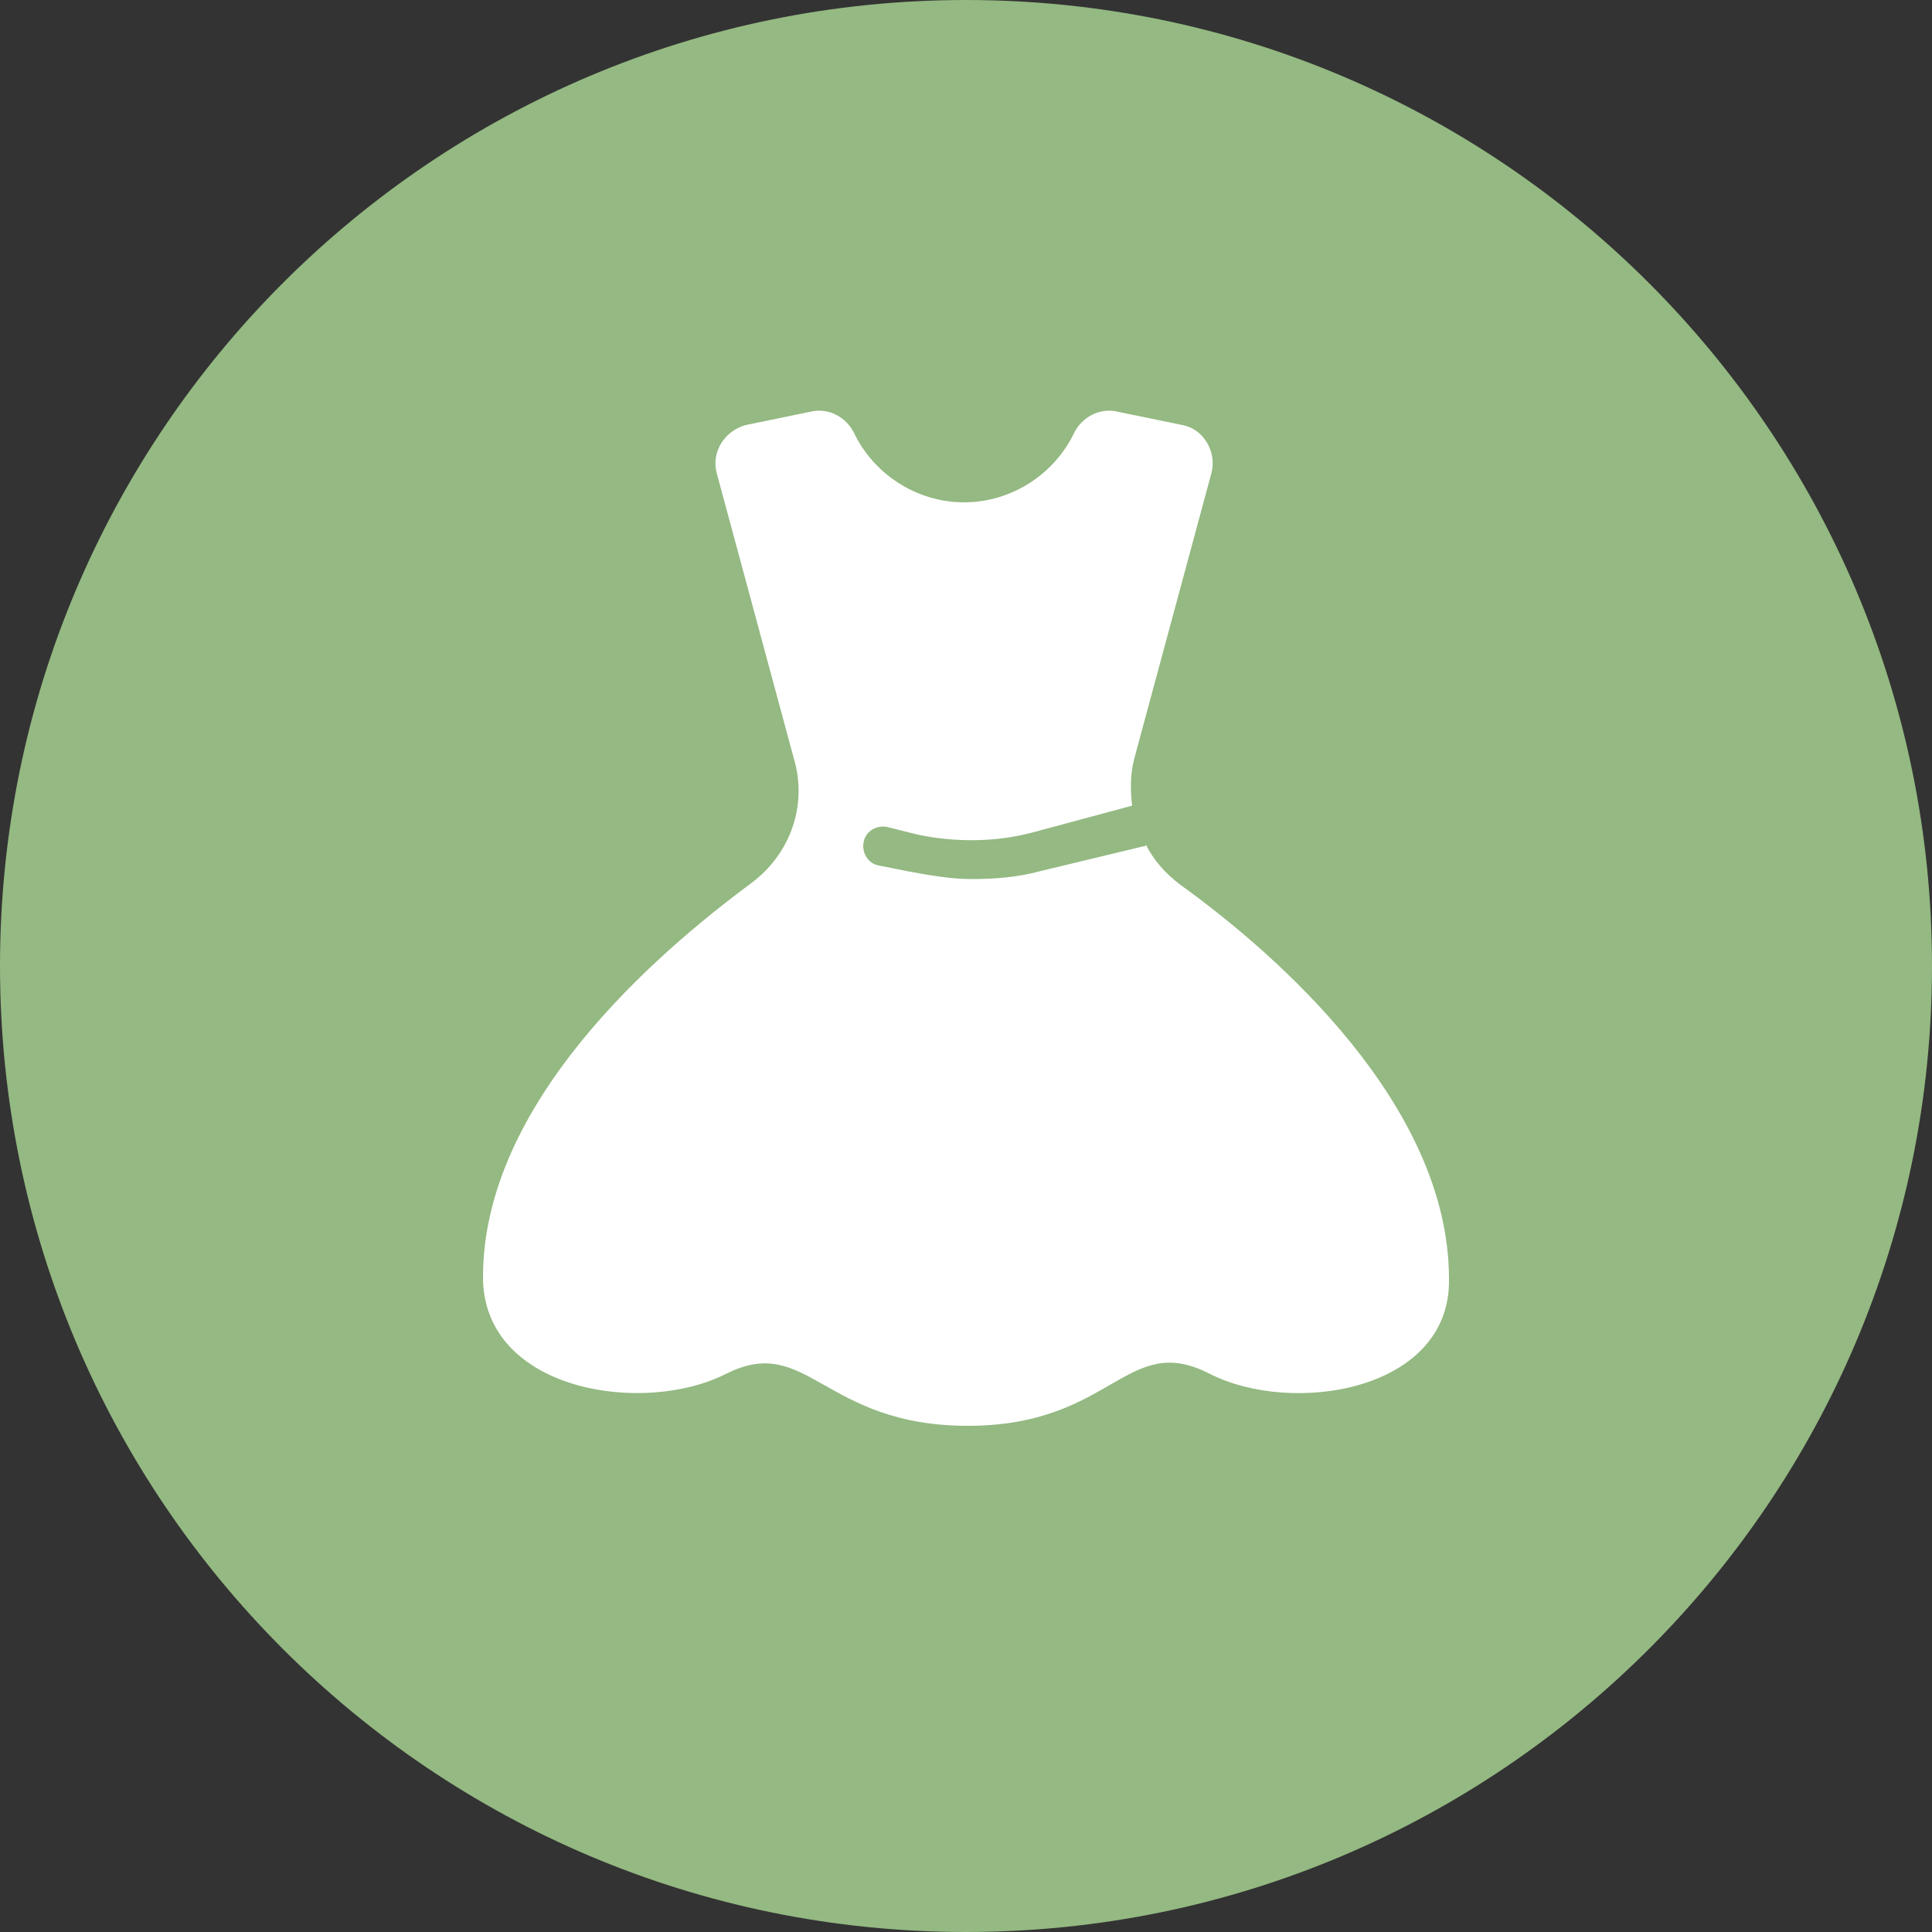 <svg width="40" height="40" viewBox="0 0 40 40" fill="none" xmlns="http://www.w3.org/2000/svg" xmlns:xlink="http://www.w3.org/1999/xlink">
	<rect x="0" y="0" width="40" height="40" fill="#333333" stroke="none"/>
	<desc>
			Created with Pixso.
	</desc>
	<defs>
		<clipPath id="clip24_1892">
			<rect width="40" height="40" fill="white" fill-opacity="0"/>
		</clipPath>
	</defs>
	<g clip-path="url(#clip24_1892)">
		<path d="M20 0C8.95 0 0 8.96 0 20C0 31.04 8.95 40 20 40C31.04 40 40 31.04 40 20C40 8.96 31.04 0 20 0Z" fill="#94B982" fill-opacity="1" fill-rule="nonzero"/>
		<path d="M25.04 28.44C23.32 27.56 23.04 29.52 20.04 29.52C17.04 29.52 16.72 27.6 15.04 28.44C13.32 29.32 10 28.8 10 26.44C10 22.84 13.56 19.76 15.56 18.28C16.36 17.68 16.72 16.68 16.44 15.72L14.84 9.8C14.72 9.36 15 8.92 15.44 8.8L16.8 8.52C17.16 8.44 17.52 8.64 17.68 8.96C18.08 9.8 18.96 10.4 19.96 10.4C20.96 10.4 21.84 9.8 22.24 8.96C22.4 8.64 22.76 8.44 23.12 8.52L24.48 8.8C24.92 8.88 25.2 9.36 25.08 9.8L23.48 15.72C23.4 16.04 23.4 16.36 23.44 16.68L21.36 17.24C20.6 17.44 19.76 17.44 19 17.28L18.36 17.12C18.16 17.08 17.92 17.2 17.88 17.44C17.84 17.64 17.96 17.88 18.2 17.92L18.8 18.04C19.24 18.12 19.68 18.2 20.12 18.2C20.6 18.2 21.08 18.16 21.52 18.04L23.68 17.52C23.72 17.52 23.72 17.52 23.72 17.48C23.88 17.8 24.12 18.08 24.44 18.32C26.44 19.76 30 22.88 30 26.48C30.04 28.8 26.76 29.32 25.04 28.44Z" fill="#FFFFFF" fill-opacity="1" fill-rule="nonzero"/>
	</g>
</svg>
